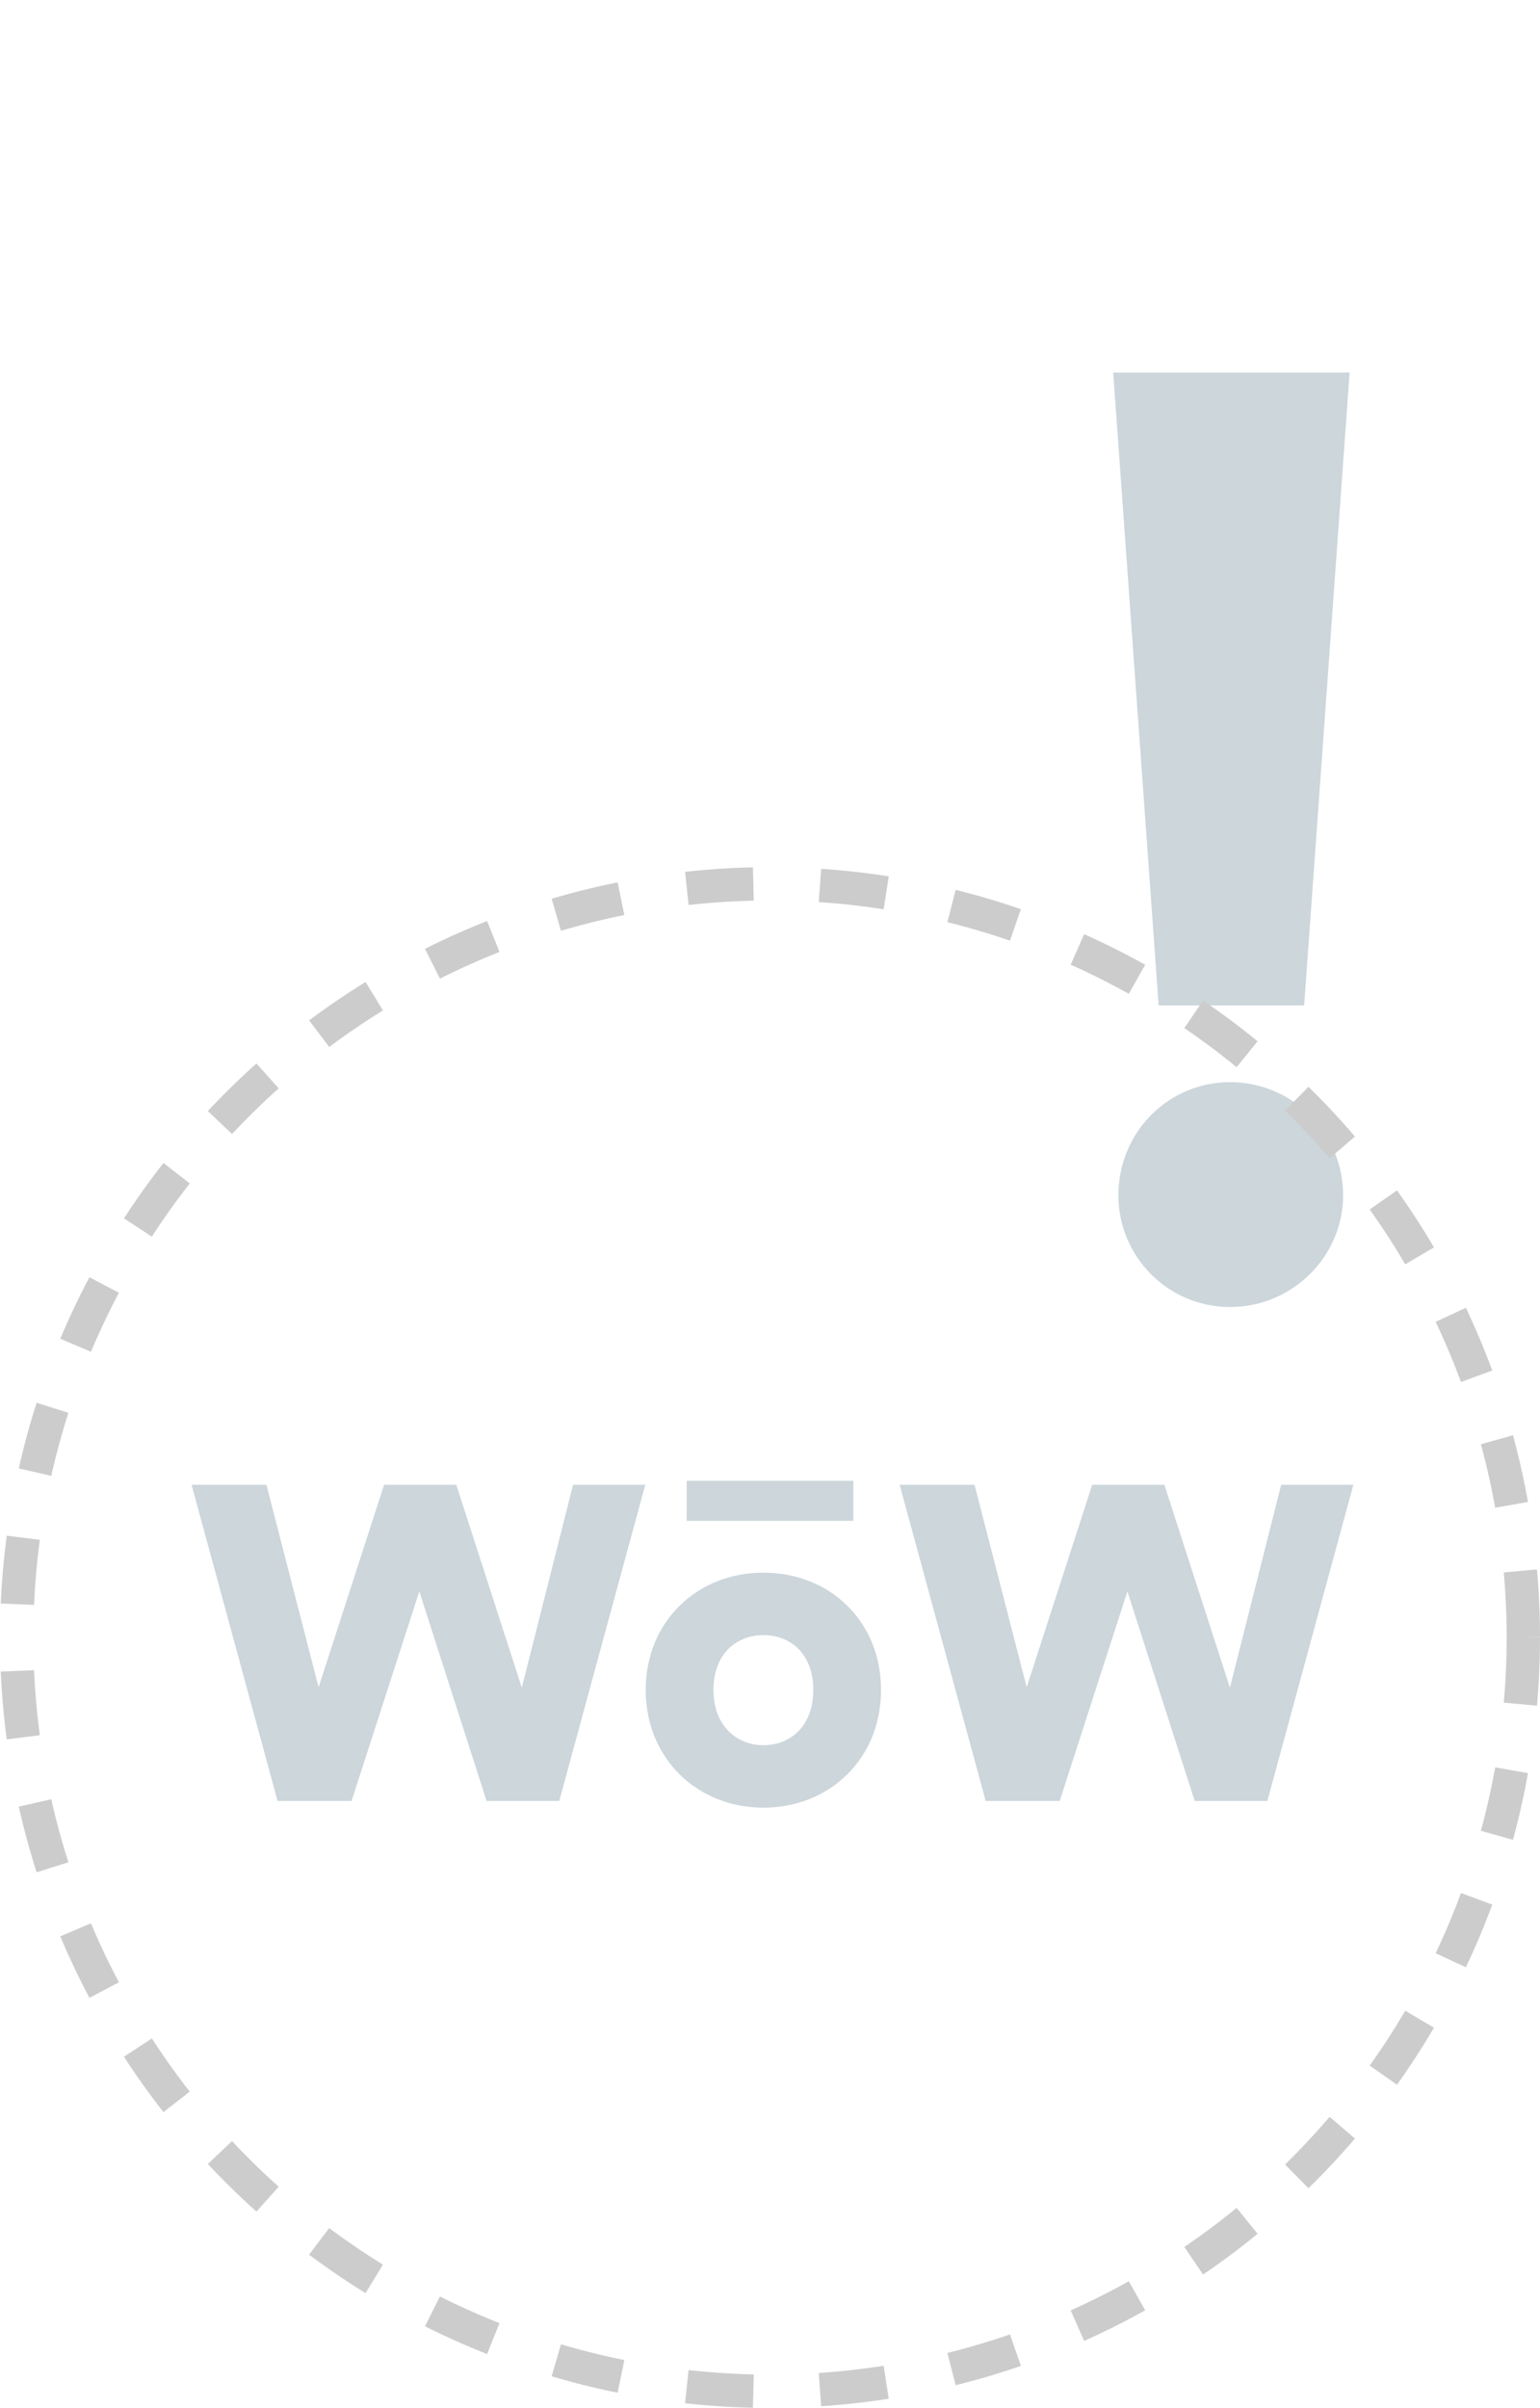 <svg width="231" height="361" viewBox="0 0 231 361" fill="none" xmlns="http://www.w3.org/2000/svg">
<g opacity="0.2">
<path d="M202.441 55.849L195.621 150.743H173.798L166.978 55.849H202.441ZM167.757 179.191C167.757 169.838 175.162 162.239 184.515 162.239C193.868 162.239 201.467 169.838 201.467 179.191C201.467 188.349 193.868 195.949 184.515 195.949C175.162 195.949 167.757 188.349 167.757 179.191Z" fill="#003149"/>
<path d="M78.271 253.02L85.959 222.603H96.789L83.887 270H72.99L62.896 238.58L52.734 270H41.637L28.735 222.603H39.966L47.788 252.953L57.615 222.603H68.444L78.271 253.02ZM114.506 261.644C118.383 261.644 121.993 258.97 121.993 253.354C121.993 247.739 118.383 245.132 114.506 245.132C110.695 245.132 107.018 247.739 107.018 253.354C107.018 258.903 110.695 261.644 114.506 261.644ZM114.506 235.773C124.466 235.773 132.154 243.059 132.154 253.354C132.154 263.649 124.466 271.003 114.506 271.003C104.612 271.003 96.857 263.649 96.857 253.354C96.857 243.059 104.612 235.773 114.506 235.773ZM184.487 253.02L192.175 222.603H203.005L190.103 270H179.206L169.112 238.58L158.951 270H147.853L134.951 222.603H146.182L154.004 252.953L163.831 222.603H174.66L184.487 253.02Z" fill="#003149"/>
<circle cx="115.5" cy="245.5" r="113" stroke="black" stroke-width="5" stroke-dasharray="10 10"/>
<rect x="103" y="222" width="25" height="6" fill="#003149"/>
</g>
</svg>
